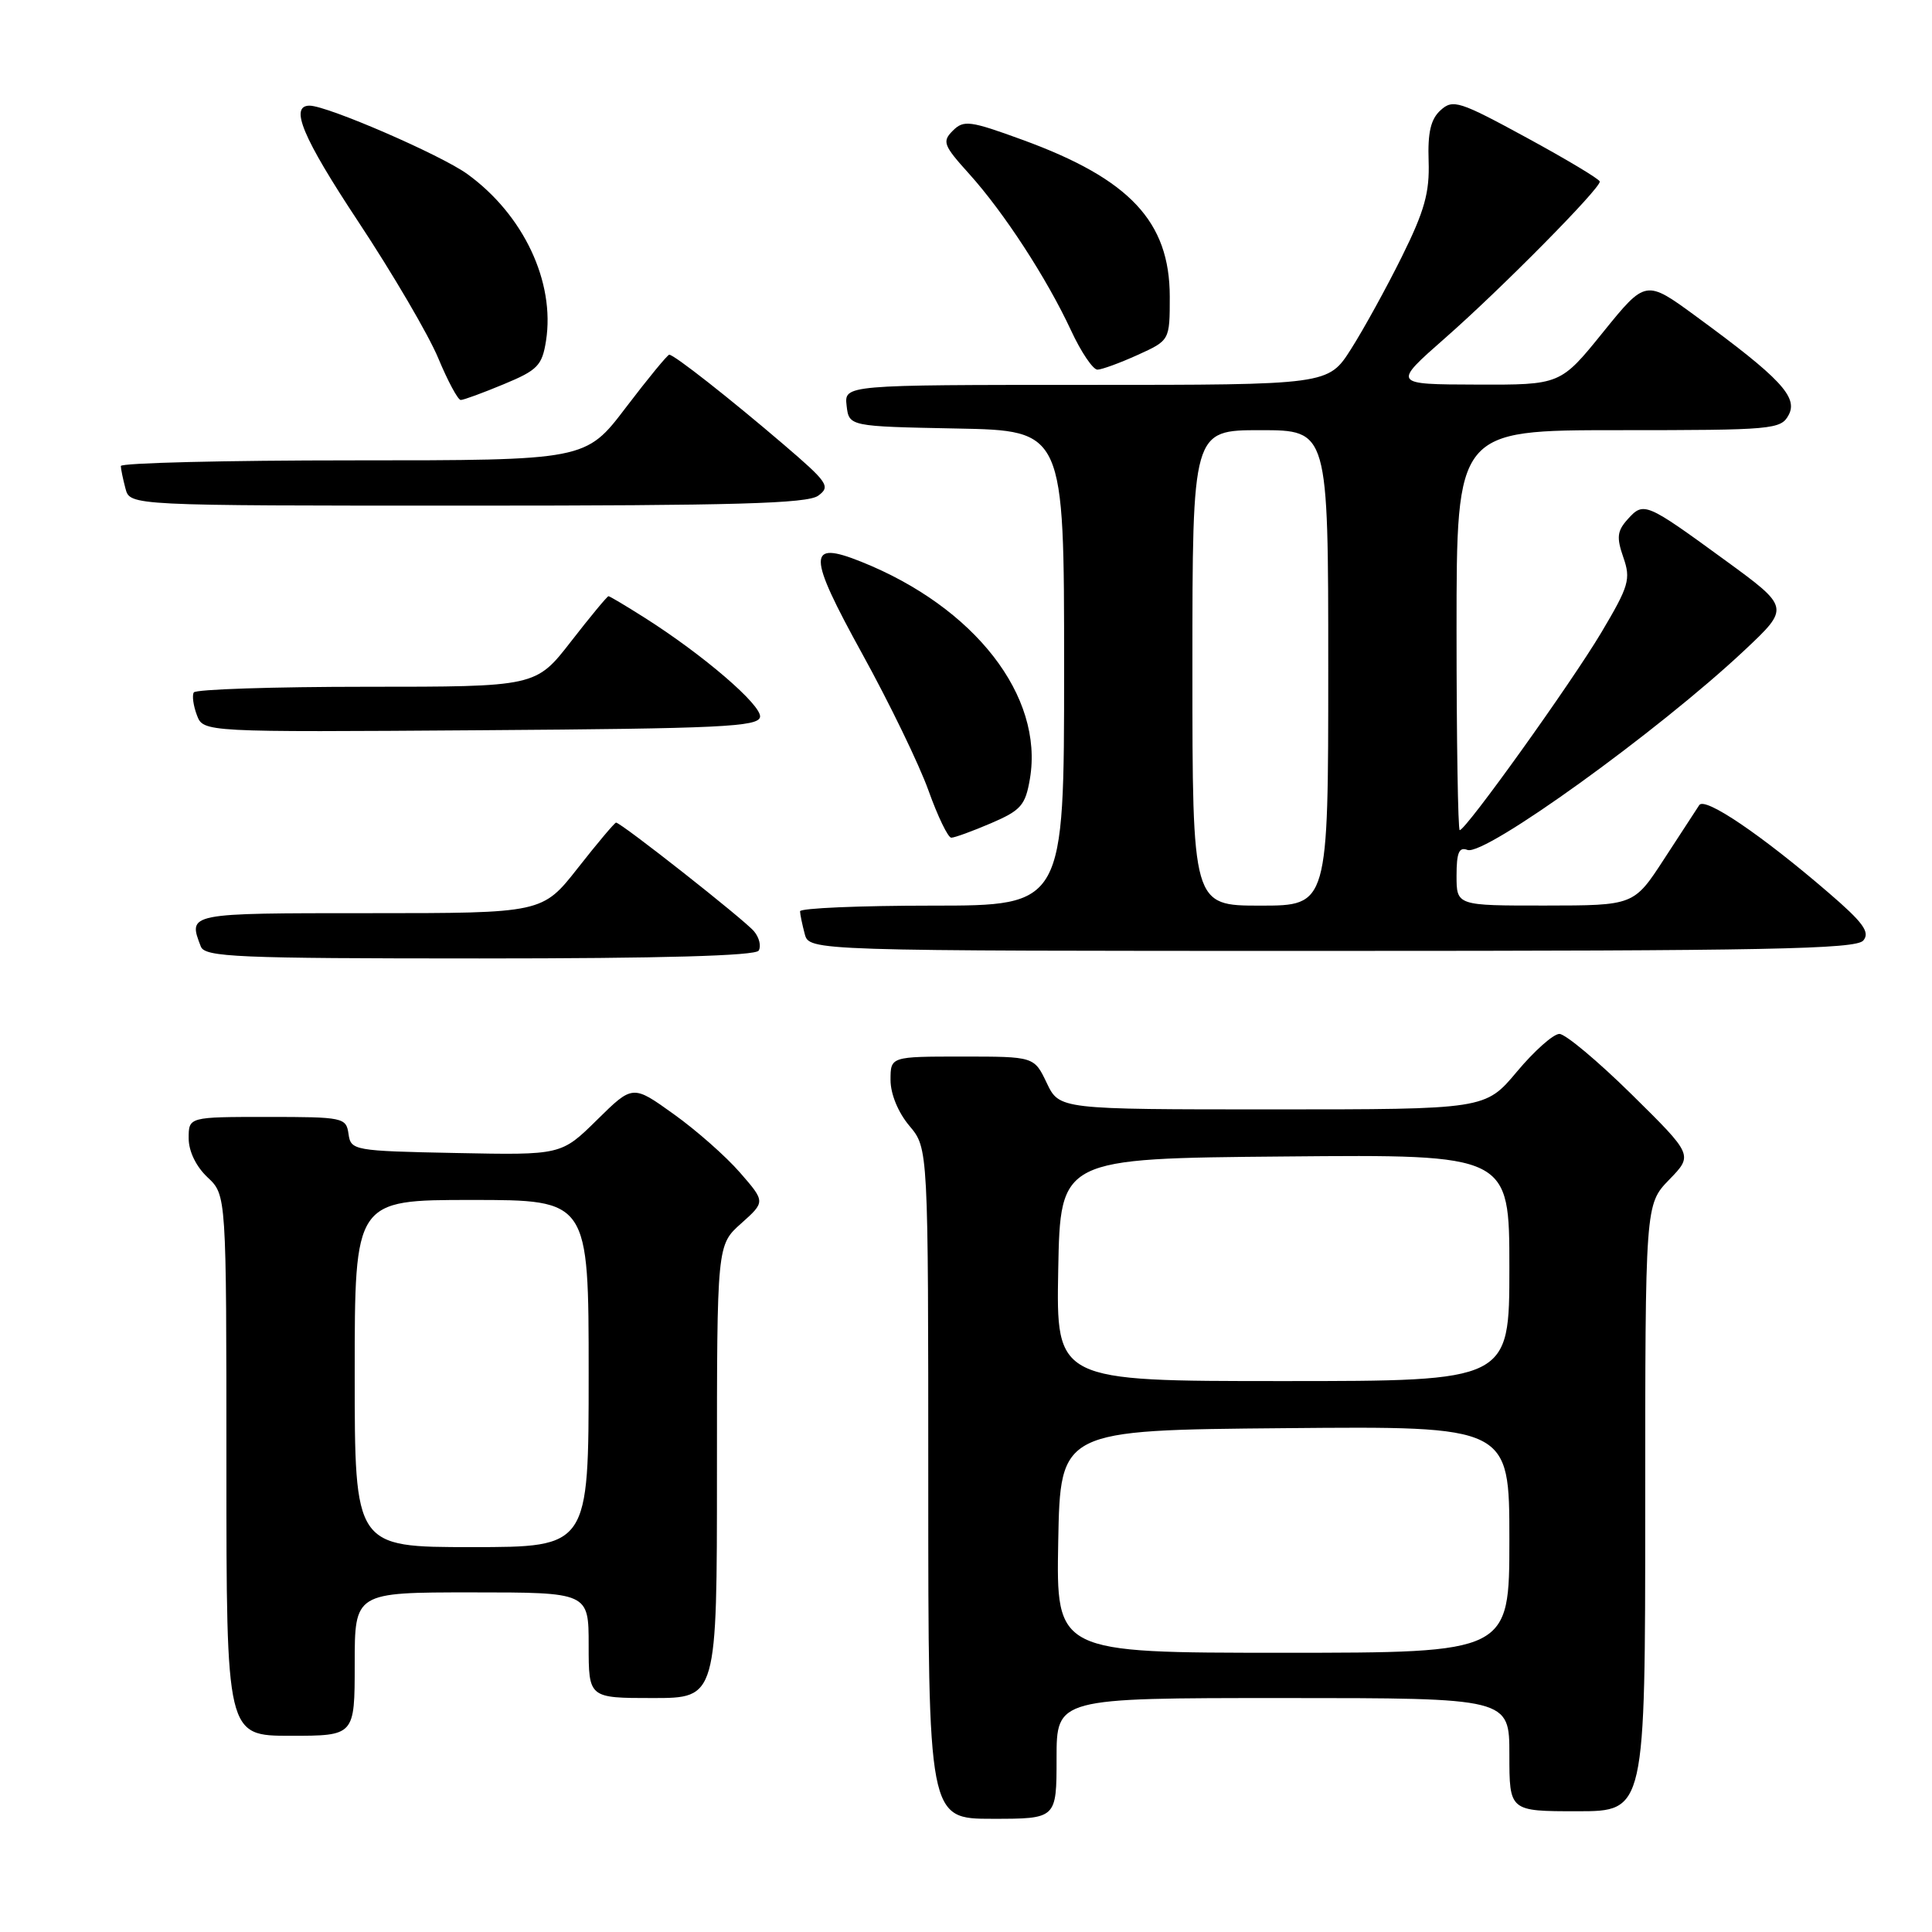<?xml version="1.0" encoding="UTF-8" standalone="no"?>
<!DOCTYPE svg PUBLIC "-//W3C//DTD SVG 1.1//EN" "http://www.w3.org/Graphics/SVG/1.1/DTD/svg11.dtd" >
<svg xmlns="http://www.w3.org/2000/svg" xmlns:xlink="http://www.w3.org/1999/xlink" version="1.1" viewBox="0 0 256 256">
 <g >
 <path fill="currentColor"
d=" M 140.00 233.00 C 140.00 225.00 140.00 225.00 170.00 225.00 C 200.00 225.00 200.00 225.00 200.00 232.50 C 200.00 240.00 200.00 240.00 209.00 240.00 C 218.00 240.00 218.00 240.00 218.00 199.80 C 218.00 159.60 218.00 159.60 221.17 156.32 C 224.35 153.05 224.35 153.05 216.21 145.02 C 211.73 140.61 207.42 137.00 206.63 137.00 C 205.83 137.00 203.30 139.25 201.00 142.00 C 196.81 147.00 196.81 147.00 168.59 147.00 C 140.37 147.00 140.37 147.00 138.70 143.50 C 137.03 140.00 137.03 140.00 127.52 140.00 C 118.00 140.00 118.00 140.00 118.00 143.11 C 118.00 144.96 119.01 147.41 120.50 149.18 C 123.00 152.15 123.00 152.15 123.00 196.58 C 123.00 241.00 123.00 241.00 131.50 241.00 C 140.00 241.00 140.00 241.00 140.00 233.00 Z  M 47.00 220.50 C 47.00 211.00 47.00 211.00 62.50 211.00 C 78.00 211.00 78.00 211.00 78.00 218.00 C 78.00 225.00 78.00 225.00 86.50 225.00 C 95.00 225.00 95.00 225.00 95.00 194.99 C 95.00 164.97 95.00 164.97 98.21 162.11 C 101.42 159.24 101.42 159.24 98.05 155.37 C 96.20 153.24 92.25 149.75 89.26 147.62 C 83.84 143.73 83.84 143.73 79.11 148.39 C 74.37 153.06 74.37 153.06 60.44 152.78 C 46.84 152.51 46.49 152.44 46.18 150.25 C 45.87 148.08 45.49 148.00 35.43 148.00 C 25.00 148.00 25.00 148.00 25.00 150.83 C 25.00 152.55 25.98 154.57 27.50 156.00 C 30.00 158.35 30.00 158.35 30.00 194.17 C 30.00 230.00 30.00 230.00 38.50 230.00 C 47.00 230.00 47.00 230.00 47.00 220.50 Z  M 100.53 125.96 C 100.88 125.38 100.61 124.23 99.91 123.40 C 98.68 121.91 82.29 109.00 81.63 109.00 C 81.45 109.00 79.17 111.70 76.58 115.00 C 71.87 121.00 71.87 121.00 48.93 121.00 C 24.76 121.00 24.90 120.97 26.61 125.42 C 27.15 126.82 31.34 127.00 63.55 127.00 C 87.71 127.00 100.10 126.65 100.53 125.96 Z  M 246.90 124.62 C 247.82 123.52 246.88 122.23 242.27 118.27 C 233.40 110.63 225.90 105.55 225.16 106.68 C 224.80 107.23 222.70 110.45 220.50 113.83 C 216.50 119.98 216.50 119.98 204.75 119.99 C 193.00 120.00 193.00 120.00 193.00 116.03 C 193.00 112.98 193.33 112.19 194.44 112.62 C 196.71 113.49 219.76 96.87 231.15 86.17 C 237.18 80.50 237.18 80.50 228.54 74.20 C 218.06 66.56 217.80 66.45 215.68 68.80 C 214.28 70.35 214.18 71.21 215.10 73.85 C 216.11 76.75 215.85 77.64 212.19 83.80 C 208.21 90.49 194.24 110.00 193.42 110.00 C 193.19 110.00 193.00 98.08 193.00 83.50 C 193.00 57.00 193.00 57.00 214.46 57.00 C 234.96 57.00 235.98 56.91 237.01 54.98 C 238.27 52.62 235.89 50.08 224.78 41.95 C 218.07 37.03 218.07 37.03 212.42 44.01 C 206.77 51.00 206.77 51.00 195.64 50.96 C 184.50 50.93 184.50 50.93 191.50 44.78 C 198.86 38.32 212.02 25.01 211.98 24.06 C 211.97 23.75 207.61 21.14 202.30 18.25 C 193.37 13.39 192.52 13.12 190.89 14.60 C 189.58 15.78 189.17 17.54 189.30 21.35 C 189.44 25.50 188.76 27.95 185.76 34.00 C 183.72 38.12 180.68 43.64 179.02 46.25 C 176.00 51.00 176.00 51.00 143.93 51.00 C 111.87 51.00 111.87 51.00 112.18 53.75 C 112.50 56.50 112.50 56.50 126.75 56.78 C 141.00 57.05 141.00 57.05 141.00 88.53 C 141.00 120.00 141.00 120.00 123.50 120.00 C 113.88 120.00 106.01 120.34 106.01 120.75 C 106.02 121.16 106.30 122.51 106.63 123.75 C 107.23 126.00 107.23 126.00 176.49 126.00 C 234.18 126.00 245.95 125.77 246.90 124.62 Z  M 131.32 109.08 C 135.29 107.37 135.87 106.71 136.47 103.19 C 138.32 92.24 129.15 80.45 114.11 74.43 C 106.94 71.56 106.96 73.40 114.27 86.67 C 117.86 93.18 121.80 101.31 123.03 104.75 C 124.26 108.19 125.62 111.00 126.05 111.00 C 126.48 111.00 128.85 110.14 131.32 109.08 Z  M 100.71 95.00 C 100.95 93.45 93.20 86.78 85.40 81.84 C 82.94 80.28 80.79 79.00 80.63 79.00 C 80.46 79.00 78.22 81.70 75.66 85.00 C 71.00 91.00 71.00 91.00 48.56 91.00 C 36.22 91.00 25.92 91.34 25.68 91.75 C 25.43 92.16 25.62 93.52 26.09 94.76 C 26.94 97.02 26.94 97.02 63.71 96.76 C 95.48 96.54 100.50 96.30 100.71 95.00 Z  M 108.42 65.68 C 110.08 64.47 109.70 63.92 103.86 58.92 C 96.66 52.76 89.33 47.00 88.68 47.00 C 88.45 47.00 85.86 50.15 82.93 54.00 C 77.61 61.00 77.61 61.00 46.80 61.00 C 29.86 61.00 16.01 61.34 16.01 61.75 C 16.02 62.16 16.30 63.51 16.63 64.75 C 17.23 67.00 17.23 67.00 61.93 67.00 C 97.33 67.00 106.99 66.73 108.42 65.68 Z  M 66.75 50.91 C 71.24 49.05 71.83 48.44 72.35 45.16 C 73.57 37.37 69.37 28.45 61.92 23.06 C 58.43 20.53 43.36 14.00 41.02 14.00 C 38.33 14.00 40.11 18.24 47.46 29.35 C 52.04 36.27 56.81 44.42 58.07 47.46 C 59.34 50.51 60.68 53.00 61.05 53.00 C 61.43 53.00 63.99 52.06 66.75 50.91 Z  M 150.75 47.03 C 155.00 45.10 155.00 45.10 155.00 39.30 C 154.99 29.35 149.69 23.71 135.49 18.53 C 128.51 15.98 127.69 15.88 126.25 17.32 C 124.81 18.76 125.01 19.26 128.42 23.04 C 133.02 28.14 138.70 36.86 141.92 43.79 C 143.25 46.66 144.83 48.99 145.42 48.98 C 146.01 48.97 148.41 48.09 150.75 47.03 Z  M 140.22 204.25 C 140.50 189.50 140.50 189.50 170.25 189.24 C 200.00 188.97 200.00 188.97 200.00 203.99 C 200.00 219.00 200.00 219.00 169.97 219.00 C 139.95 219.00 139.95 219.00 140.22 204.25 Z  M 140.22 168.25 C 140.50 153.50 140.50 153.50 170.25 153.24 C 200.00 152.97 200.00 152.97 200.00 167.99 C 200.00 183.00 200.00 183.00 169.97 183.00 C 139.95 183.00 139.95 183.00 140.22 168.25 Z  M 47.00 182.00 C 47.00 159.00 47.00 159.00 62.50 159.00 C 78.00 159.00 78.00 159.00 78.00 182.00 C 78.00 205.00 78.00 205.00 62.50 205.00 C 47.00 205.00 47.00 205.00 47.00 182.00 Z  M 158.00 88.50 C 158.00 57.00 158.00 57.00 167.00 57.00 C 176.00 57.00 176.00 57.00 176.00 88.50 C 176.00 120.00 176.00 120.00 167.00 120.00 C 158.00 120.00 158.00 120.00 158.00 88.50 Z "/>
</g>
</svg>